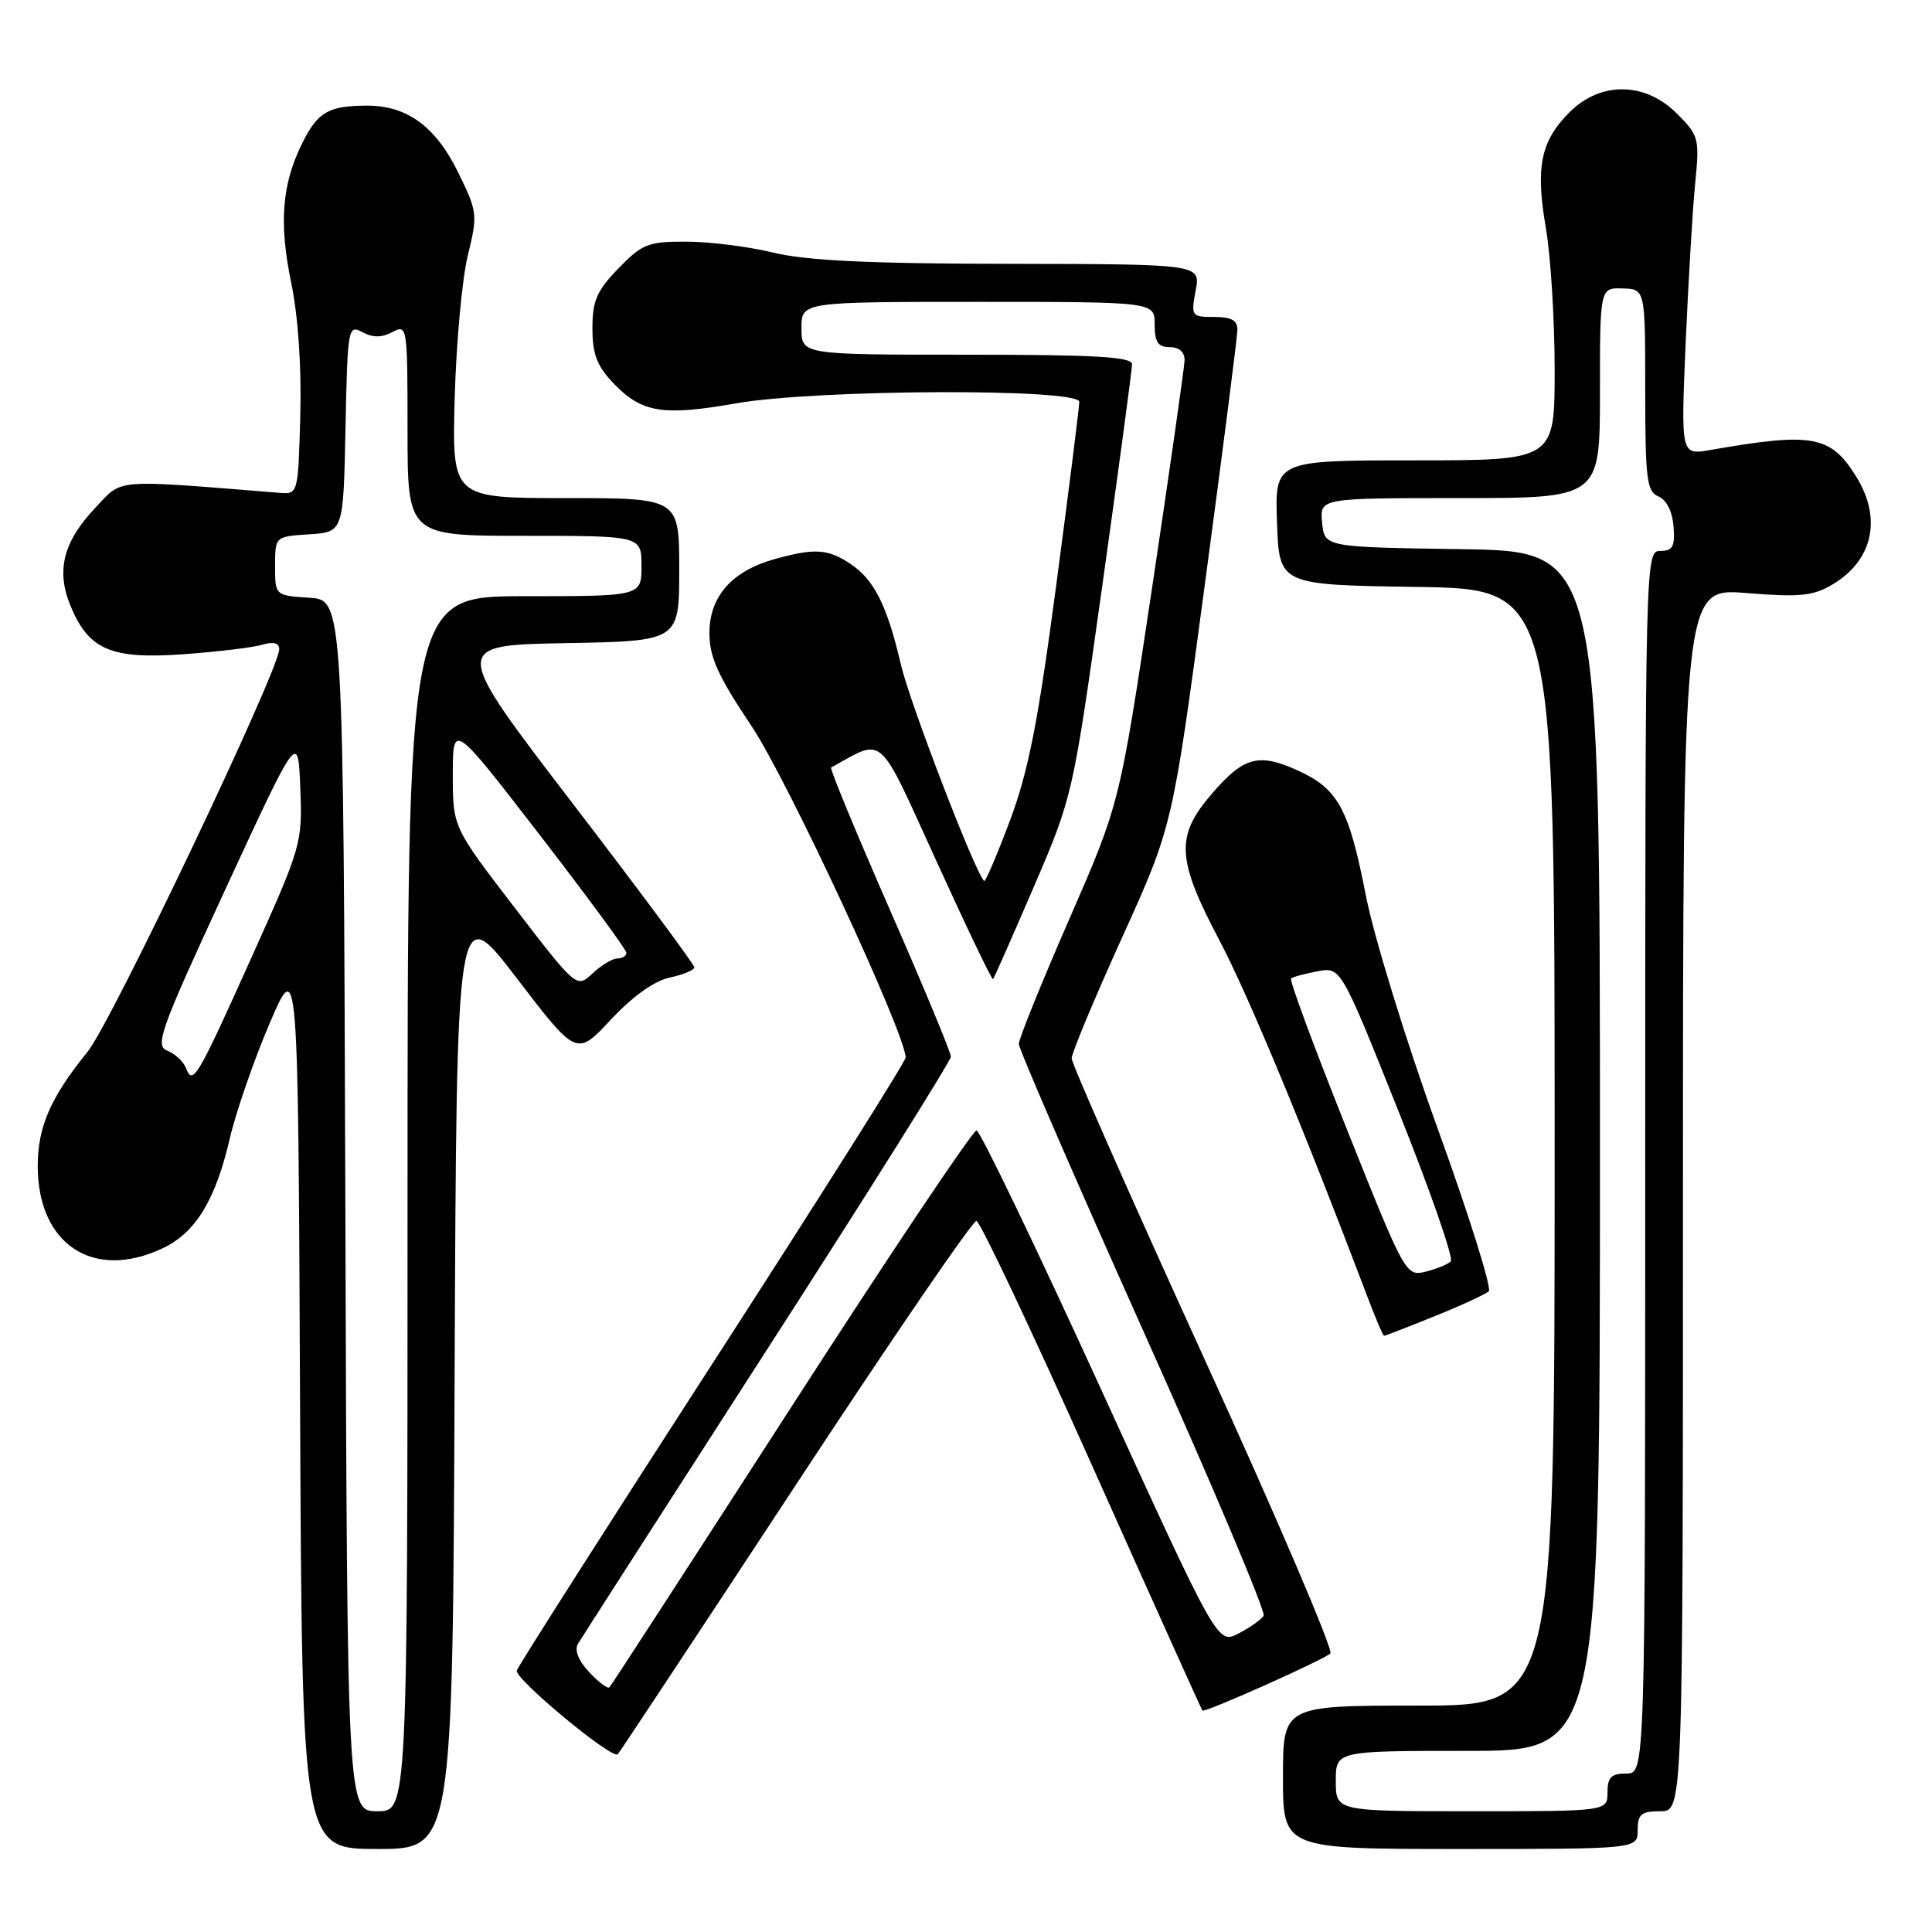 <?xml version="1.0" encoding="UTF-8" standalone="no"?>
<!DOCTYPE svg PUBLIC "-//W3C//DTD SVG 1.1//EN" "http://www.w3.org/Graphics/SVG/1.1/DTD/svg11.dtd" >
<svg xmlns="http://www.w3.org/2000/svg" xmlns:xlink="http://www.w3.org/1999/xlink" version="1.1" viewBox="0 0 256 256">
 <g >
 <path fill="currentColor"
d=" M 60.24 182.10 C 60.50 119.21 60.50 119.21 68.45 129.59 C 76.40 139.98 76.40 139.98 80.95 135.10 C 83.82 132.02 86.70 129.97 88.75 129.53 C 90.54 129.15 92.00 128.54 92.00 128.17 C 92.00 127.80 84.76 118.05 75.91 106.50 C 59.82 85.50 59.82 85.50 74.91 85.22 C 90.00 84.95 90.00 84.95 90.00 75.47 C 90.00 66.00 90.00 66.00 74.95 66.00 C 59.89 66.00 59.89 66.00 60.25 52.75 C 60.45 45.46 61.23 36.97 61.98 33.88 C 63.31 28.45 63.27 28.07 60.72 22.87 C 57.75 16.79 53.96 14.00 48.68 14.00 C 43.57 14.00 42.13 14.82 40.10 18.87 C 37.35 24.36 36.94 29.48 38.58 37.44 C 39.51 41.91 39.96 48.61 39.79 55.07 C 39.50 65.50 39.50 65.50 37.00 65.30 C 14.68 63.51 16.32 63.38 12.59 67.33 C 8.36 71.82 7.41 75.65 9.36 80.32 C 11.78 86.12 14.72 87.37 24.29 86.69 C 28.80 86.37 33.51 85.80 34.75 85.43 C 36.24 84.99 37.00 85.19 37.00 86.02 C 37.00 88.76 14.79 135.42 11.63 139.33 C 6.71 145.40 5.00 149.31 5.00 154.50 C 5.00 164.91 12.39 169.76 21.58 165.39 C 25.91 163.34 28.55 159.02 30.43 150.93 C 31.25 147.39 33.63 140.51 35.71 135.64 C 39.50 126.79 39.50 126.79 39.76 185.89 C 40.02 245.00 40.02 245.00 50.00 245.00 C 59.99 245.00 59.99 245.00 60.24 182.10 Z  M 217.00 242.50 C 217.00 240.39 217.47 240.00 220.00 240.00 C 223.00 240.00 223.00 240.00 223.00 158.95 C 223.00 77.90 223.00 77.90 231.38 78.58 C 238.46 79.15 240.23 78.98 242.79 77.46 C 248.12 74.31 249.39 68.80 246.05 63.31 C 242.62 57.68 240.26 57.24 226.61 59.63 C 222.72 60.31 222.72 60.31 223.36 45.40 C 223.72 37.21 224.28 27.71 224.62 24.29 C 225.21 18.34 225.11 17.95 222.19 15.04 C 217.98 10.83 212.09 10.76 207.97 14.87 C 204.14 18.71 203.44 22.12 204.84 30.24 C 205.48 33.98 206.00 42.43 206.00 49.02 C 206.00 61.00 206.00 61.00 187.46 61.00 C 168.92 61.00 168.92 61.00 169.21 69.25 C 169.50 77.50 169.50 77.50 187.75 77.77 C 206.00 78.05 206.00 78.05 206.00 152.02 C 206.00 226.00 206.00 226.00 188.00 226.00 C 170.00 226.00 170.00 226.00 170.00 235.50 C 170.00 245.00 170.00 245.00 193.50 245.00 C 217.00 245.00 217.00 245.00 217.00 242.50 Z  M 105.36 196.90 C 118.09 177.52 128.90 161.72 129.38 161.78 C 129.87 161.83 136.76 176.41 144.70 194.18 C 152.64 211.94 159.22 226.56 159.33 226.66 C 159.64 226.98 175.42 219.93 176.28 219.09 C 176.71 218.68 169.17 201.05 159.53 179.93 C 149.89 158.80 142.00 140.94 142.00 140.24 C 142.00 139.53 145.01 132.33 148.68 124.23 C 155.36 109.50 155.36 109.50 159.64 77.50 C 162.00 59.90 163.94 44.71 163.96 43.75 C 163.99 42.45 163.20 42.00 160.89 42.00 C 157.87 42.00 157.80 41.89 158.43 38.50 C 159.09 35.00 159.09 35.00 133.80 34.96 C 115.24 34.94 106.90 34.54 102.50 33.48 C 99.20 32.68 94.00 32.02 90.95 32.02 C 85.89 32.00 85.09 32.32 81.95 35.56 C 79.08 38.51 78.50 39.85 78.50 43.49 C 78.50 46.94 79.10 48.50 81.33 50.83 C 85.03 54.69 87.86 55.15 97.51 53.45 C 108.09 51.58 143.00 51.43 143.01 53.25 C 143.01 53.94 141.64 64.85 139.96 77.50 C 137.54 95.75 136.27 102.21 133.81 108.77 C 132.10 113.31 130.57 116.90 130.40 116.74 C 129.15 115.49 120.58 93.20 119.38 88.08 C 117.52 80.12 115.82 76.77 112.59 74.65 C 109.64 72.72 107.90 72.62 102.62 74.09 C 96.98 75.66 94.00 79.04 94.00 83.89 C 94.00 87.06 95.13 89.57 99.57 96.19 C 104.32 103.28 120.00 137.00 120.00 140.13 C 120.00 140.65 108.49 158.88 94.43 180.64 C 80.36 202.40 68.69 220.72 68.48 221.35 C 68.13 222.42 81.08 233.16 81.86 232.45 C 82.05 232.27 92.63 216.27 105.36 196.90 Z  M 190.08 174.41 C 193.61 172.99 196.84 171.50 197.27 171.10 C 197.69 170.70 194.63 160.95 190.46 149.43 C 186.27 137.84 182.04 124.09 180.97 118.60 C 178.72 107.07 177.29 104.48 171.83 102.03 C 166.70 99.74 164.75 100.30 160.47 105.30 C 155.75 110.82 155.92 113.87 161.56 124.56 C 165.42 131.89 172.73 149.49 181.16 171.75 C 182.25 174.64 183.26 177.00 183.40 177.00 C 183.54 177.00 186.55 175.84 190.08 174.41 Z  M 45.76 159.75 C 45.50 79.50 45.50 79.50 40.98 79.20 C 36.45 78.91 36.45 78.91 36.45 75.00 C 36.45 71.09 36.45 71.09 40.98 70.80 C 45.50 70.50 45.50 70.50 45.78 56.73 C 46.05 43.38 46.12 42.99 48.03 44.02 C 49.42 44.76 50.59 44.75 52.00 44.00 C 53.96 42.95 54.00 43.24 54.00 56.96 C 54.00 71.00 54.00 71.00 69.50 71.00 C 85.00 71.00 85.00 71.00 85.00 75.00 C 85.00 79.00 85.00 79.00 69.50 79.00 C 54.00 79.00 54.00 79.00 54.00 159.50 C 54.00 240.00 54.00 240.00 50.01 240.00 C 46.01 240.00 46.01 240.00 45.76 159.75 Z  M 24.65 141.54 C 24.32 140.67 23.20 139.63 22.18 139.23 C 20.48 138.57 21.20 136.58 29.91 117.74 C 39.50 96.99 39.50 96.99 39.79 104.42 C 40.08 111.71 39.94 112.17 33.41 126.68 C 26.10 142.94 25.55 143.87 24.65 141.54 Z  M 68.20 120.28 C 60.00 109.60 60.00 109.60 60.00 102.66 C 60.00 95.71 60.00 95.71 71.50 110.61 C 77.82 118.80 83.00 125.84 83.00 126.25 C 83.00 126.66 82.47 127.00 81.81 127.00 C 81.16 127.00 79.68 127.89 78.52 128.98 C 76.41 130.96 76.41 130.96 68.20 120.28 Z  M 177.00 236.00 C 177.00 232.00 177.00 232.00 194.50 232.00 C 212.00 232.00 212.00 232.00 212.00 152.52 C 212.00 73.05 212.00 73.05 193.75 72.77 C 175.50 72.50 175.50 72.50 175.19 69.25 C 174.87 66.00 174.87 66.00 193.44 66.00 C 212.00 66.00 212.00 66.00 212.00 52.07 C 212.00 38.13 212.00 38.13 215.00 38.22 C 218.00 38.30 218.00 38.30 218.00 51.68 C 218.00 63.49 218.21 65.15 219.75 65.78 C 220.82 66.22 221.60 67.77 221.75 69.75 C 221.96 72.42 221.65 73.00 220.00 73.00 C 218.02 73.00 218.00 73.62 218.00 154.00 C 218.00 235.00 218.00 235.00 215.50 235.00 C 213.50 235.00 213.00 235.50 213.00 237.50 C 213.00 240.00 213.00 240.00 195.00 240.00 C 177.00 240.00 177.00 240.00 177.00 236.00 Z  M 78.07 221.57 C 76.65 220.06 76.09 218.65 76.58 217.82 C 77.01 217.10 88.31 199.51 101.68 178.75 C 115.06 157.99 126.00 140.55 126.00 140.01 C 126.00 139.47 122.35 130.67 117.88 120.47 C 113.41 110.26 109.92 101.82 110.13 101.70 C 117.28 97.77 116.19 96.81 124.08 114.10 C 128.06 122.85 131.44 129.89 131.58 129.75 C 131.72 129.61 134.15 124.10 136.99 117.50 C 142.13 105.54 142.16 105.41 146.07 77.52 C 148.23 62.14 150.00 48.97 150.00 48.27 C 150.00 47.28 145.17 47.00 128.10 47.00 C 106.20 47.00 106.20 47.00 106.20 43.50 C 106.20 40.00 106.20 40.00 129.60 40.00 C 153.00 40.00 153.00 40.00 153.00 43.00 C 153.00 45.33 153.44 46.00 155.00 46.00 C 156.25 46.00 156.98 46.65 156.96 47.75 C 156.93 48.71 154.99 62.32 152.64 78.00 C 148.36 106.50 148.36 106.50 141.68 121.80 C 138.01 130.21 135.00 137.65 135.00 138.32 C 135.00 139.00 142.43 156.12 151.50 176.37 C 160.58 196.62 167.75 213.60 167.44 214.10 C 167.13 214.60 165.63 215.66 164.10 216.45 C 161.33 217.88 161.33 217.88 145.80 183.88 C 137.25 165.18 129.87 149.84 129.40 149.79 C 128.93 149.74 117.88 166.23 104.85 186.44 C 91.82 206.64 80.98 223.36 80.75 223.58 C 80.53 223.81 79.32 222.90 78.07 221.57 Z  M 178.45 149.59 C 174.15 138.83 170.83 129.86 171.07 129.66 C 171.31 129.45 172.89 129.02 174.58 128.70 C 177.67 128.12 177.67 128.12 185.32 147.27 C 189.53 157.80 192.64 166.75 192.24 167.14 C 191.83 167.54 190.32 168.15 188.88 168.51 C 186.29 169.14 186.15 168.89 178.45 149.59 Z "/>
</g>
</svg>